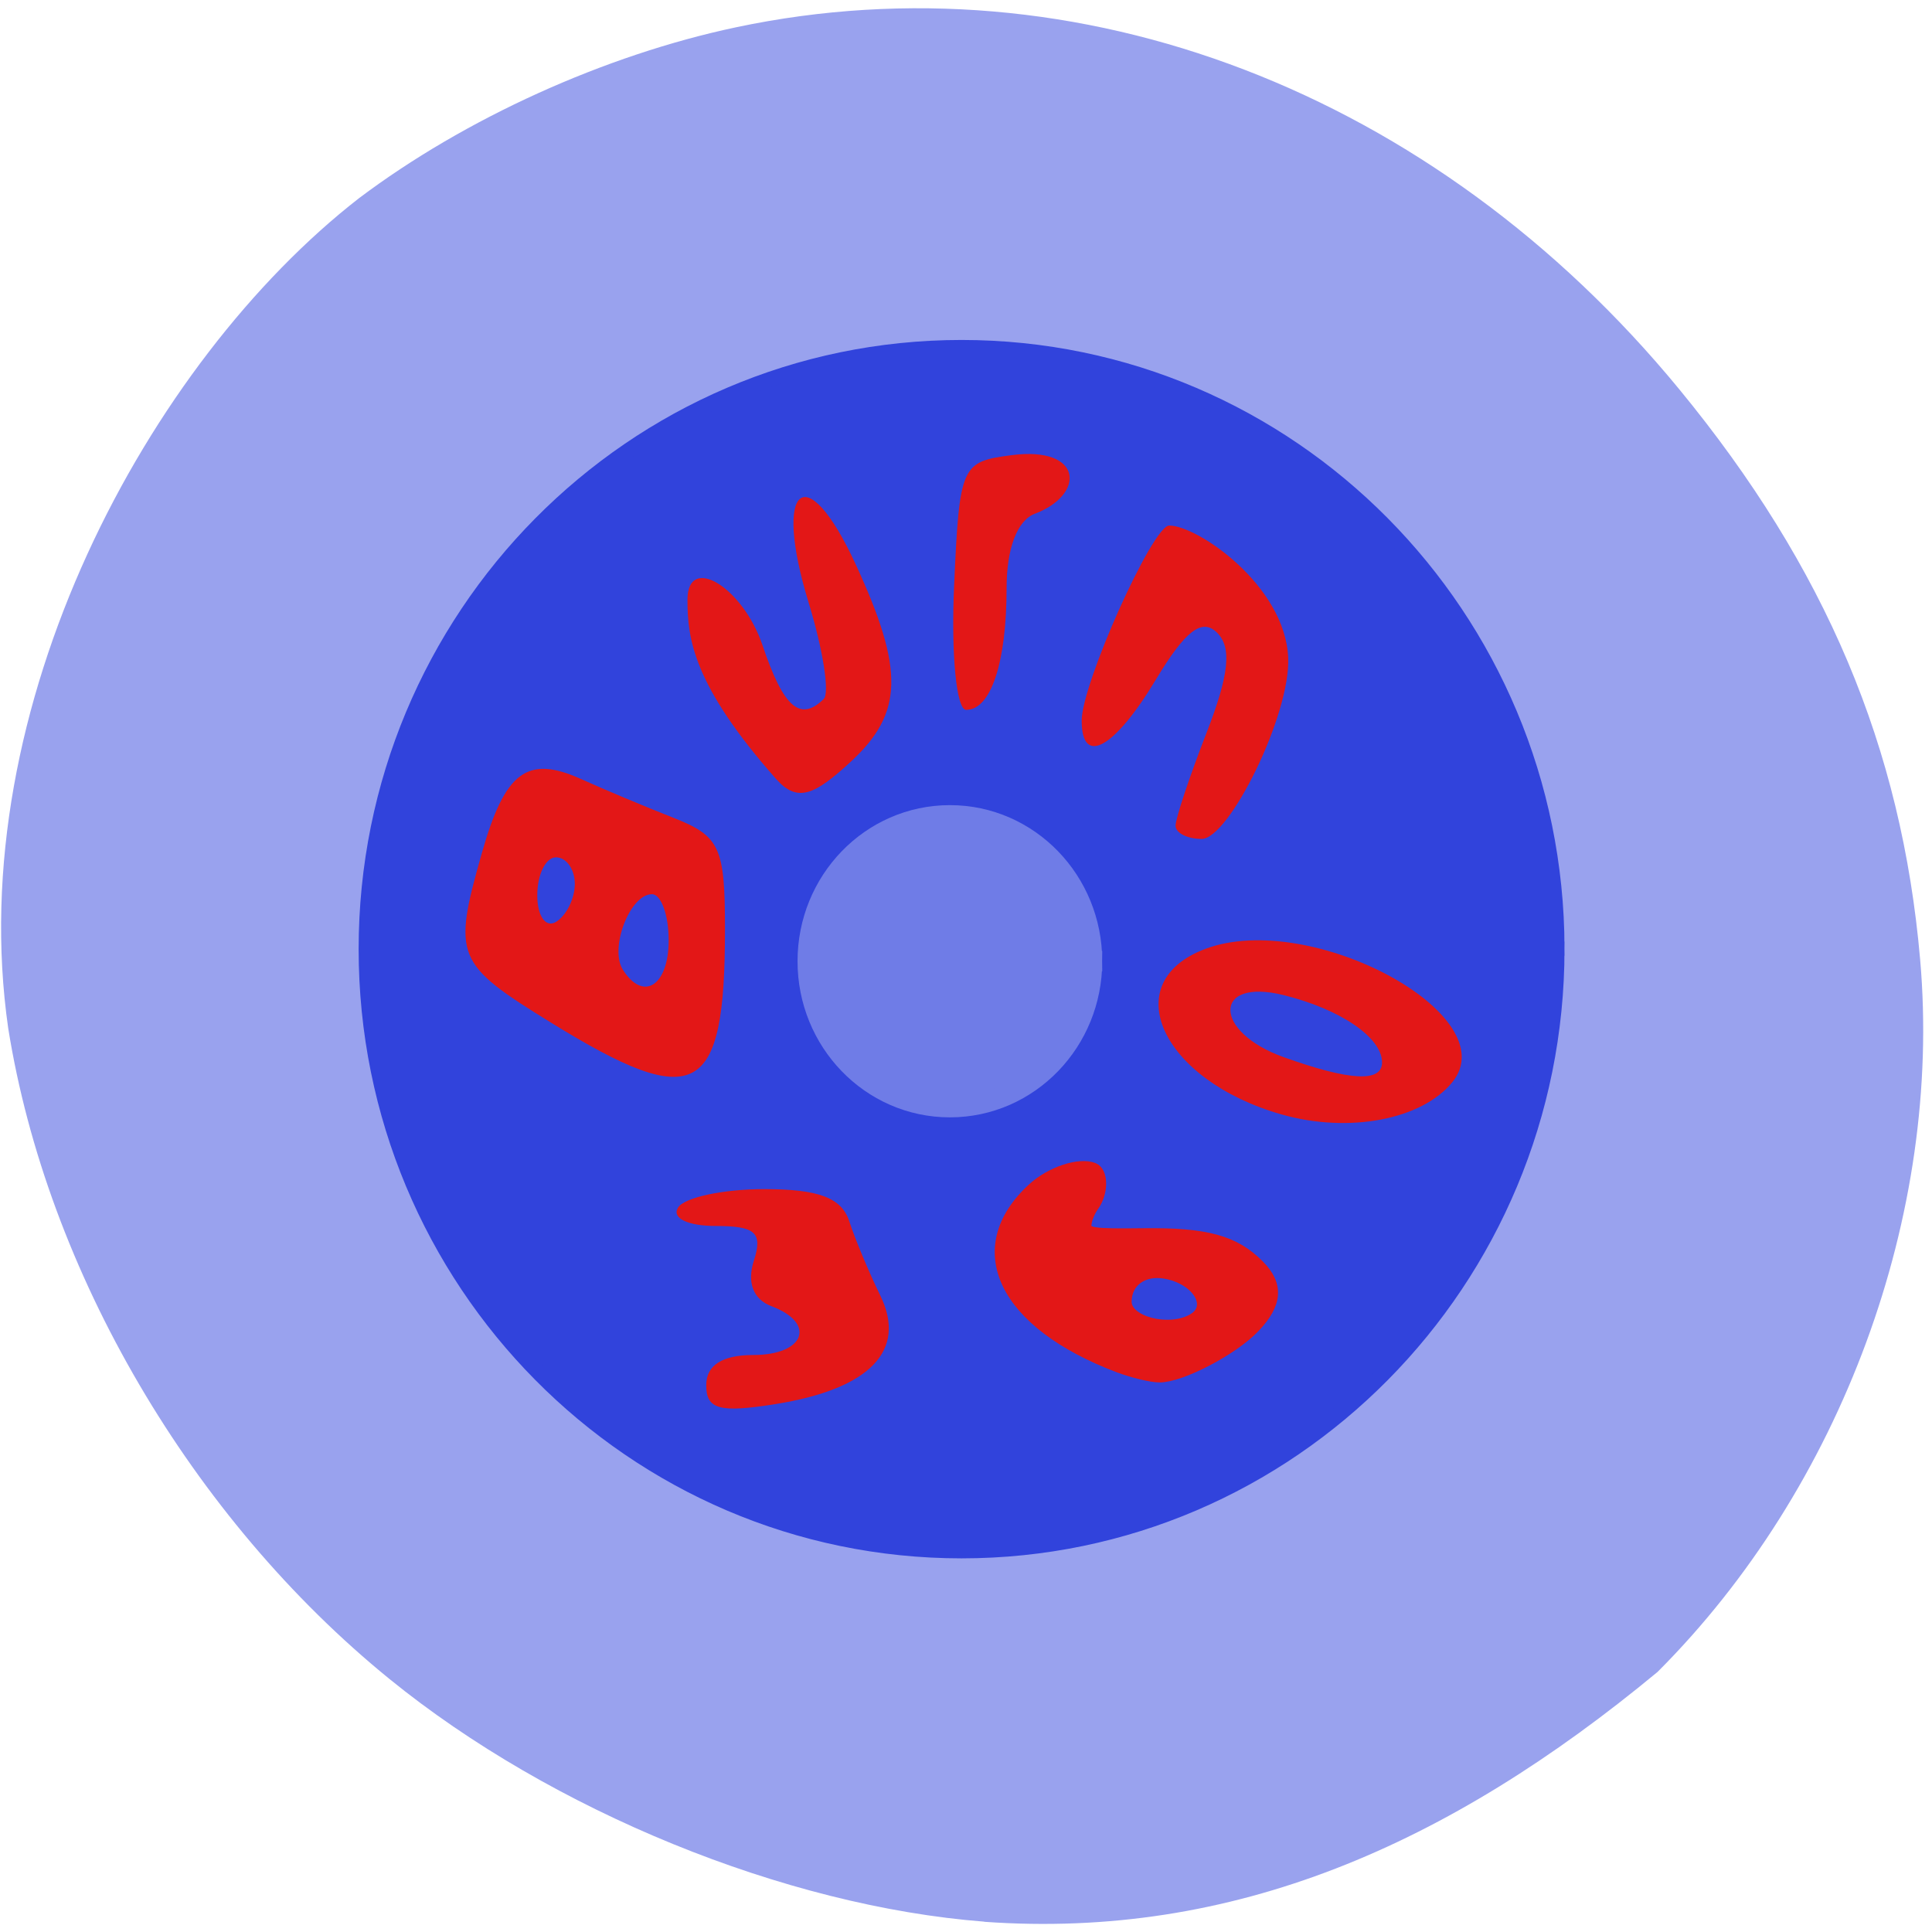 <svg xmlns="http://www.w3.org/2000/svg" viewBox="0 0 256 256"><defs><clipPath><path transform="matrix(15.333 0 0 11.5 415 -125.5)" d="m -24 13 c 0 1.105 -0.672 2 -1.5 2 -0.828 0 -1.5 -0.895 -1.5 -2 0 -1.105 0.672 -2 1.5 -2 0.828 0 1.5 0.895 1.5 2 z"/></clipPath></defs><path d="m 130.42 1050.99 c -26.397 -2.048 -57.29 -14.657 -78.83 -32.17 -26.2 -21.308 -45.35 -53.989 -50.5 -86.2 -6.136 -42.554 18.578 -88.29 46.47 -109.99 14.03 -10.568 32.581 -18.979 49.988 -22.658 45.3 -9.582 92.56 8.559 124.96 47.965 19.418 23.62 29.473 47.43 31.924 75.6 2.939 33.769 -10.415 69.981 -34.795 94.36 -27.743 22.988 -56.27 35.463 -89.22 33.11 z" fill="#99a2ee" transform="translate(0 -796.36)"/><g transform="translate(-3.069 -2.301)"><g stroke-width="2.024"><path d="m 243.83 158.2 c 0 44.02 -34.789 79.71 -77.7 79.71 -42.915 0 -77.7 -35.689 -77.7 -79.71 0 -44.02 34.789 -79.71 77.7 -79.71 42.858 0 77.62 35.598 77.7 79.56 l -77.7 0.15 z" transform="matrix(1.015 0 0 1 -38.14 -30.13)" fill="#3143dc" stroke="#3143dc"/><path d="m 142.68 128.39 c 0 7.954 -5.548 14.402 -12.392 14.402 -6.844 0 -12.392 -6.448 -12.392 -14.402 0 -7.954 5.548 -14.402 12.392 -14.402 6.835 0 12.38 6.432 12.392 14.375 l -12.392 0.027 z" transform="matrix(1.506 0 0 1.342 -67.28 -42.628)" fill="#6f7ce7" stroke="#6f7ce7"/></g><path d="m 96.65 185.83 c 0 -2.62 2.127 -3.983 6.219 -3.983 6.849 0 8.418 -4.209 2.413 -6.472 -2.402 -0.905 -3.257 -3.129 -2.32 -6.03 1.197 -3.703 0.216 -4.595 -5.05 -4.595 -3.722 0 -5.871 -1.051 -4.996 -2.442 0.846 -1.343 5.984 -2.442 11.418 -2.442 7.222 0 10.255 1.15 11.272 4.274 0.765 2.351 2.616 6.779 4.113 9.841 3.554 7.27 -1.391 12.377 -13.916 14.373 -7.414 1.181 -9.156 0.701 -9.156 -2.524 z m 76.22 -35.863 c -15.943 -4.556 -21.891 -17.527 -10.06 -21.943 13.964 -5.213 39.898 8.786 32.71 17.656 -4.049 4.997 -13.743 6.831 -22.648 4.286 z m 13.326 -6.899 c 0 -3.29 -5.52 -7.05 -13.07 -8.916 -9.376 -2.311 -9.364 4.857 0.014 8.22 8.801 3.156 13.06 3.383 13.06 0.695 z m -110.07 -5.235 c -12.727 -7.847 -13.1 -8.75 -9.222 -22.453 3.071 -10.858 6.04 -13.07 13.19 -9.839 2.948 1.334 8.438 3.639 12.2 5.12 6.169 2.43 6.84 3.879 6.84 14.758 0 22.23 -3.782 24.268 -23.01 12.413 z m 15.546 -10.94 c 0 -3.358 -1 -6.106 -2.221 -6.106 -2.901 0 -5.656 7.134 -3.859 9.99 2.709 4.305 6.08 2.152 6.08 -3.884 z m -12.437 -7.471 c 0 -1.936 -1.119 -3.519 -2.487 -3.519 -1.368 0 -2.487 2.263 -2.487 5.03 0 2.766 1.119 4.35 2.487 3.519 1.368 -0.83 2.487 -3.093 2.487 -5.03 z m 79.6 -7.712 c 0 -0.963 1.851 -6.509 4.113 -12.325 2.993 -7.694 3.367 -11.307 1.376 -13.263 -1.992 -1.956 -4.196 -0.262 -8.09 6.219 -5.503 9.157 -9.836 11.557 -9.836 5.446 0 -4.887 9.399 -25.847 11.591 -25.847 3.779 0 15.358 7.947 15.771 17.504 0.327 7.567 -7.848 24.02 -11.463 24.02 -1.904 0 -3.461 -0.788 -3.461 -1.75 z m -52.931 -6.193 c -11 -12.443 -11.742 -18.617 -11.742 -23.729 c 0 -6.156 7.351 -1.703 9.95 6.03 2.767 8.231 4.98 10.171 8.104 7.104 0.809 -0.794 -0.091 -6.541 -2 -12.771 -4.792 -15.634 -0.342 -19.312 6.209 -5.133 6.502 14.07 6.361 19.775 -0.652 26.24 -4.774 4.403 -7.05 5.443 -9.869 2.257 z m 23.59 -25.639 c 0.712 -15.964 0.967 -16.387 7.576 -17.259 9.523 -1.255 9.884 5.209 3.109 7.762 -2.319 0.874 -3.731 4.595 -3.731 9.831 0 9.883 -2.078 16.15 -5.355 16.15 -1.297 0 -2.01 -7.328 -1.599 -16.486 z" fill="#e31717"/></g><path d="m 148.25 181.2 c -15.352 -5.797 -20.14 -15.749 -11.427 -23.752 2.369 -2.175 6.186 -3.446 8.08 -2.688 1.287 0.517 1.301 3.278 0.026 5.04 -0.54 0.747 -0.992 1.892 -1 2.544 -0.019 1.05 0.838 1.175 7.508 1.094 8.386 -0.102 12.13 0.914 15.385 4.181 2.617 2.622 2.439 5.131 -0.589 8.297 -2.883 3.02 -9.779 6.606 -12.621 6.571 -1.104 -0.014 -3.514 -0.593 -5.354 -1.288 z m 9.749 -6.412 c 2.893 -1.619 0.657 -5.318 -3.657 -6.05 -2.889 -0.49 -5.088 1.133 -5.088 3.756 0 2.608 5.573 4.07 8.745 2.295 z" fill="#e31717" stroke="#e31717" stroke-width="1.386"/></svg>